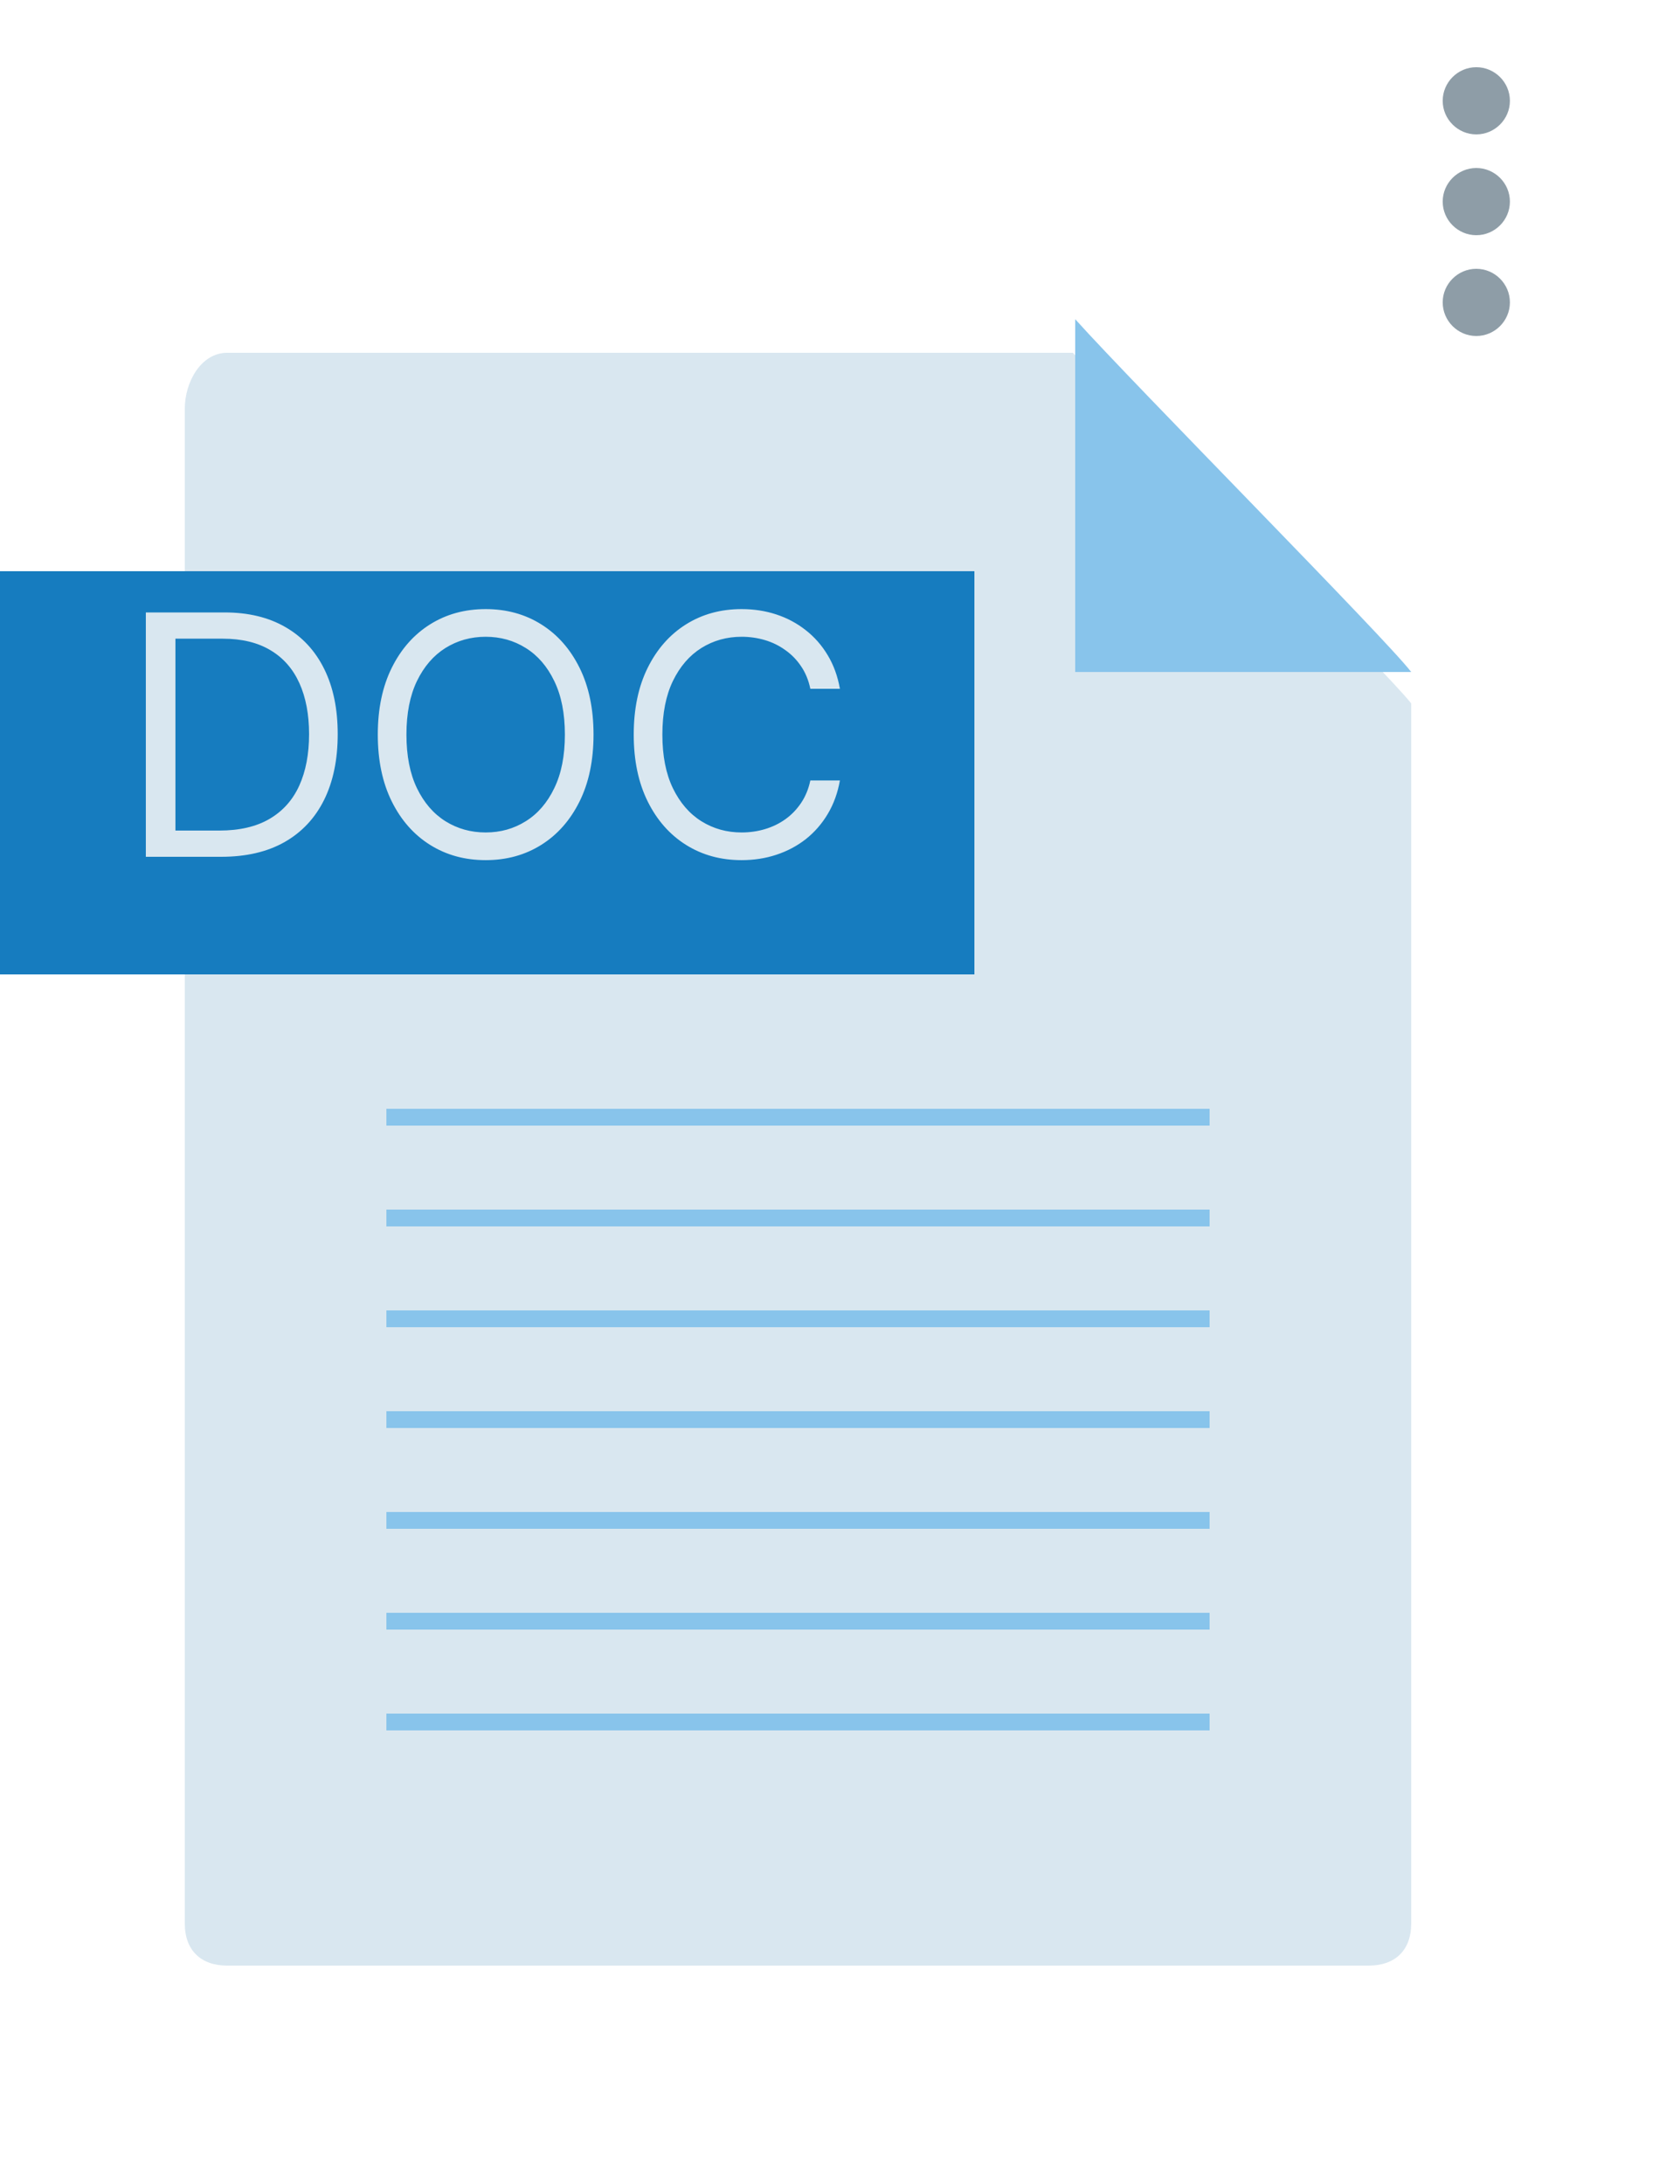 <svg width="100" height="130" viewBox="0 0 100 130" fill="none" xmlns="http://www.w3.org/2000/svg">
<g clip-path="url(#clip0_575_12586)">
<g filter="url(#filter0_d_575_12586)">
<path d="M84 112.496C84 114.101 83.029 115 81.483 115H13.517C11.971 115 11 114.101 11 112.496V22.339C10.995 20.739 11.971 19 13.517 19H63.862C67.537 22.974 82.455 37.894 84 39.87V112.496Z" fill="#D9E7F0"/>
</g>
<path d="M72 66H23V67H72V66Z" fill="#88C4EB"/>
<path d="M72 72H23V73H72V72Z" fill="#88C4EB"/>
<path d="M72 78H23V79H72V78Z" fill="#88C4EB"/>
<path d="M72 84H23V85H72V84Z" fill="#88C4EB"/>
<path d="M72 90H23V91H72V90Z" fill="#88C4EB"/>
<path d="M72 96H23V97H72V96Z" fill="#88C4EB"/>
<path d="M72 102H23V103H72V102Z" fill="#88C4EB"/>
<g filter="url(#filter1_d_575_12586)">
<path d="M58 32H0V56H58V32Z" fill="#167CBF"/>
</g>
<path d="M64 19V40H84C82.494 38.017 67.593 22.997 64 19Z" fill="#88C4EB"/>
<path d="M13.17 51H8.681V36.455H13.369C14.78 36.455 15.987 36.746 16.991 37.328C17.995 37.906 18.764 38.737 19.299 39.821C19.834 40.901 20.102 42.193 20.102 43.699C20.102 45.214 19.832 46.519 19.292 47.612C18.752 48.701 17.966 49.539 16.934 50.126C15.902 50.709 14.647 51 13.17 51ZM10.443 49.438H13.056C14.259 49.438 15.256 49.206 16.046 48.742C16.837 48.278 17.427 47.617 17.815 46.76C18.203 45.903 18.397 44.883 18.397 43.699C18.397 42.525 18.205 41.514 17.822 40.666C17.438 39.814 16.866 39.16 16.103 38.706C15.341 38.247 14.392 38.017 13.255 38.017H10.443V49.438ZM35.329 43.727C35.329 45.261 35.052 46.587 34.498 47.705C33.944 48.822 33.184 49.684 32.218 50.29C31.252 50.896 30.149 51.199 28.909 51.199C27.668 51.199 26.565 50.896 25.599 50.29C24.633 49.684 23.873 48.822 23.319 47.705C22.765 46.587 22.488 45.261 22.488 43.727C22.488 42.193 22.765 40.867 23.319 39.75C23.873 38.633 24.633 37.771 25.599 37.165C26.565 36.559 27.668 36.256 28.909 36.256C30.149 36.256 31.252 36.559 32.218 37.165C33.184 37.771 33.944 38.633 34.498 39.75C35.052 40.867 35.329 42.193 35.329 43.727ZM33.624 43.727C33.624 42.468 33.414 41.405 32.992 40.538C32.576 39.672 32.01 39.016 31.295 38.571C30.585 38.126 29.789 37.903 28.909 37.903C28.028 37.903 27.23 38.126 26.515 38.571C25.805 39.016 25.239 39.672 24.818 40.538C24.401 41.405 24.193 42.468 24.193 43.727C24.193 44.987 24.401 46.05 24.818 46.916C25.239 47.783 25.805 48.438 26.515 48.883C27.23 49.329 28.028 49.551 28.909 49.551C29.789 49.551 30.585 49.329 31.295 48.883C32.01 48.438 32.576 47.783 32.992 46.916C33.414 46.05 33.624 44.987 33.624 43.727ZM49.995 41H48.234C48.13 40.493 47.947 40.048 47.687 39.665C47.431 39.281 47.119 38.959 46.749 38.699C46.385 38.434 45.98 38.235 45.535 38.102C45.09 37.97 44.626 37.903 44.143 37.903C43.262 37.903 42.464 38.126 41.749 38.571C41.039 39.016 40.473 39.672 40.052 40.538C39.635 41.405 39.427 42.468 39.427 43.727C39.427 44.987 39.635 46.05 40.052 46.916C40.473 47.783 41.039 48.438 41.749 48.883C42.464 49.329 43.262 49.551 44.143 49.551C44.626 49.551 45.09 49.485 45.535 49.352C45.98 49.22 46.385 49.023 46.749 48.763C47.119 48.498 47.431 48.173 47.687 47.79C47.947 47.401 48.13 46.956 48.234 46.455H49.995C49.863 47.198 49.621 47.863 49.271 48.45C48.92 49.037 48.485 49.537 47.964 49.949C47.443 50.356 46.858 50.666 46.21 50.879C45.566 51.092 44.877 51.199 44.143 51.199C42.902 51.199 41.799 50.896 40.833 50.29C39.867 49.684 39.107 48.822 38.553 47.705C37.999 46.587 37.722 45.261 37.722 43.727C37.722 42.193 37.999 40.867 38.553 39.75C39.107 38.633 39.867 37.771 40.833 37.165C41.799 36.559 42.902 36.256 44.143 36.256C44.877 36.256 45.566 36.362 46.21 36.575C46.858 36.788 47.443 37.101 47.964 37.513C48.485 37.92 48.92 38.417 49.271 39.004C49.621 39.587 49.863 40.252 49.995 41Z" fill="#D9E7F0"/>
<g clip-path="url(#clip1_575_12586)">
<path d="M87.875 8C88.975 8 89.875 7.1 89.875 6C89.875 4.9 88.975 4 87.875 4C86.775 4 85.875 4.9 85.875 6C85.875 7.1 86.775 8 87.875 8ZM87.875 10C86.775 10 85.875 10.9 85.875 12C85.875 13.1 86.775 14 87.875 14C88.975 14 89.875 13.1 89.875 12C89.875 10.9 88.975 10 87.875 10ZM87.875 16C86.775 16 85.875 16.9 85.875 18C85.875 19.1 86.775 20 87.875 20C88.975 20 89.875 19.1 89.875 18C89.875 16.9 88.975 16 87.875 16Z" fill="#8E9DA7"/>
</g>
</g>
<defs>
<filter id="filter0_d_575_12586" x="9" y="19" width="77" height="100" filterUnits="userSpaceOnUse" color-interpolation-filters="sRGB">
<feFlood flood-opacity="0" result="BackgroundImageFix"/>
<feColorMatrix in="SourceAlpha" type="matrix" values="0 0 0 0 0 0 0 0 0 0 0 0 0 0 0 0 0 0 127 0" result="hardAlpha"/>
<feOffset dy="2"/>
<feGaussianBlur stdDeviation="1"/>
<feComposite in2="hardAlpha" operator="out"/>
<feColorMatrix type="matrix" values="0 0 0 0 0.431 0 0 0 0 0.566 0 0 0 0 0.662 0 0 0 0.29 0"/>
<feBlend mode="normal" in2="BackgroundImageFix" result="effect1_dropShadow_575_12586"/>
<feBlend mode="normal" in="SourceGraphic" in2="effect1_dropShadow_575_12586" result="shape"/>
</filter>
<filter id="filter1_d_575_12586" x="-2" y="32" width="62" height="28" filterUnits="userSpaceOnUse" color-interpolation-filters="sRGB">
<feFlood flood-opacity="0" result="BackgroundImageFix"/>
<feColorMatrix in="SourceAlpha" type="matrix" values="0 0 0 0 0 0 0 0 0 0 0 0 0 0 0 0 0 0 127 0" result="hardAlpha"/>
<feOffset dy="2"/>
<feGaussianBlur stdDeviation="1"/>
<feComposite in2="hardAlpha" operator="out"/>
<feColorMatrix type="matrix" values="0 0 0 0 0.431 0 0 0 0 0.566 0 0 0 0 0.662 0 0 0 0.29 0"/>
<feBlend mode="normal" in2="BackgroundImageFix" result="effect1_dropShadow_575_12586"/>
<feBlend mode="normal" in="SourceGraphic" in2="effect1_dropShadow_575_12586" result="shape"/>
</filter>
<clipPath id="clip0_575_12586">
<rect width="100" height="130" fill="white"/>
</clipPath>
<clipPath id="clip1_575_12586">
<rect width="24" height="24" fill="white" transform="translate(75.875)"/>
</clipPath>
</defs>
</svg>
